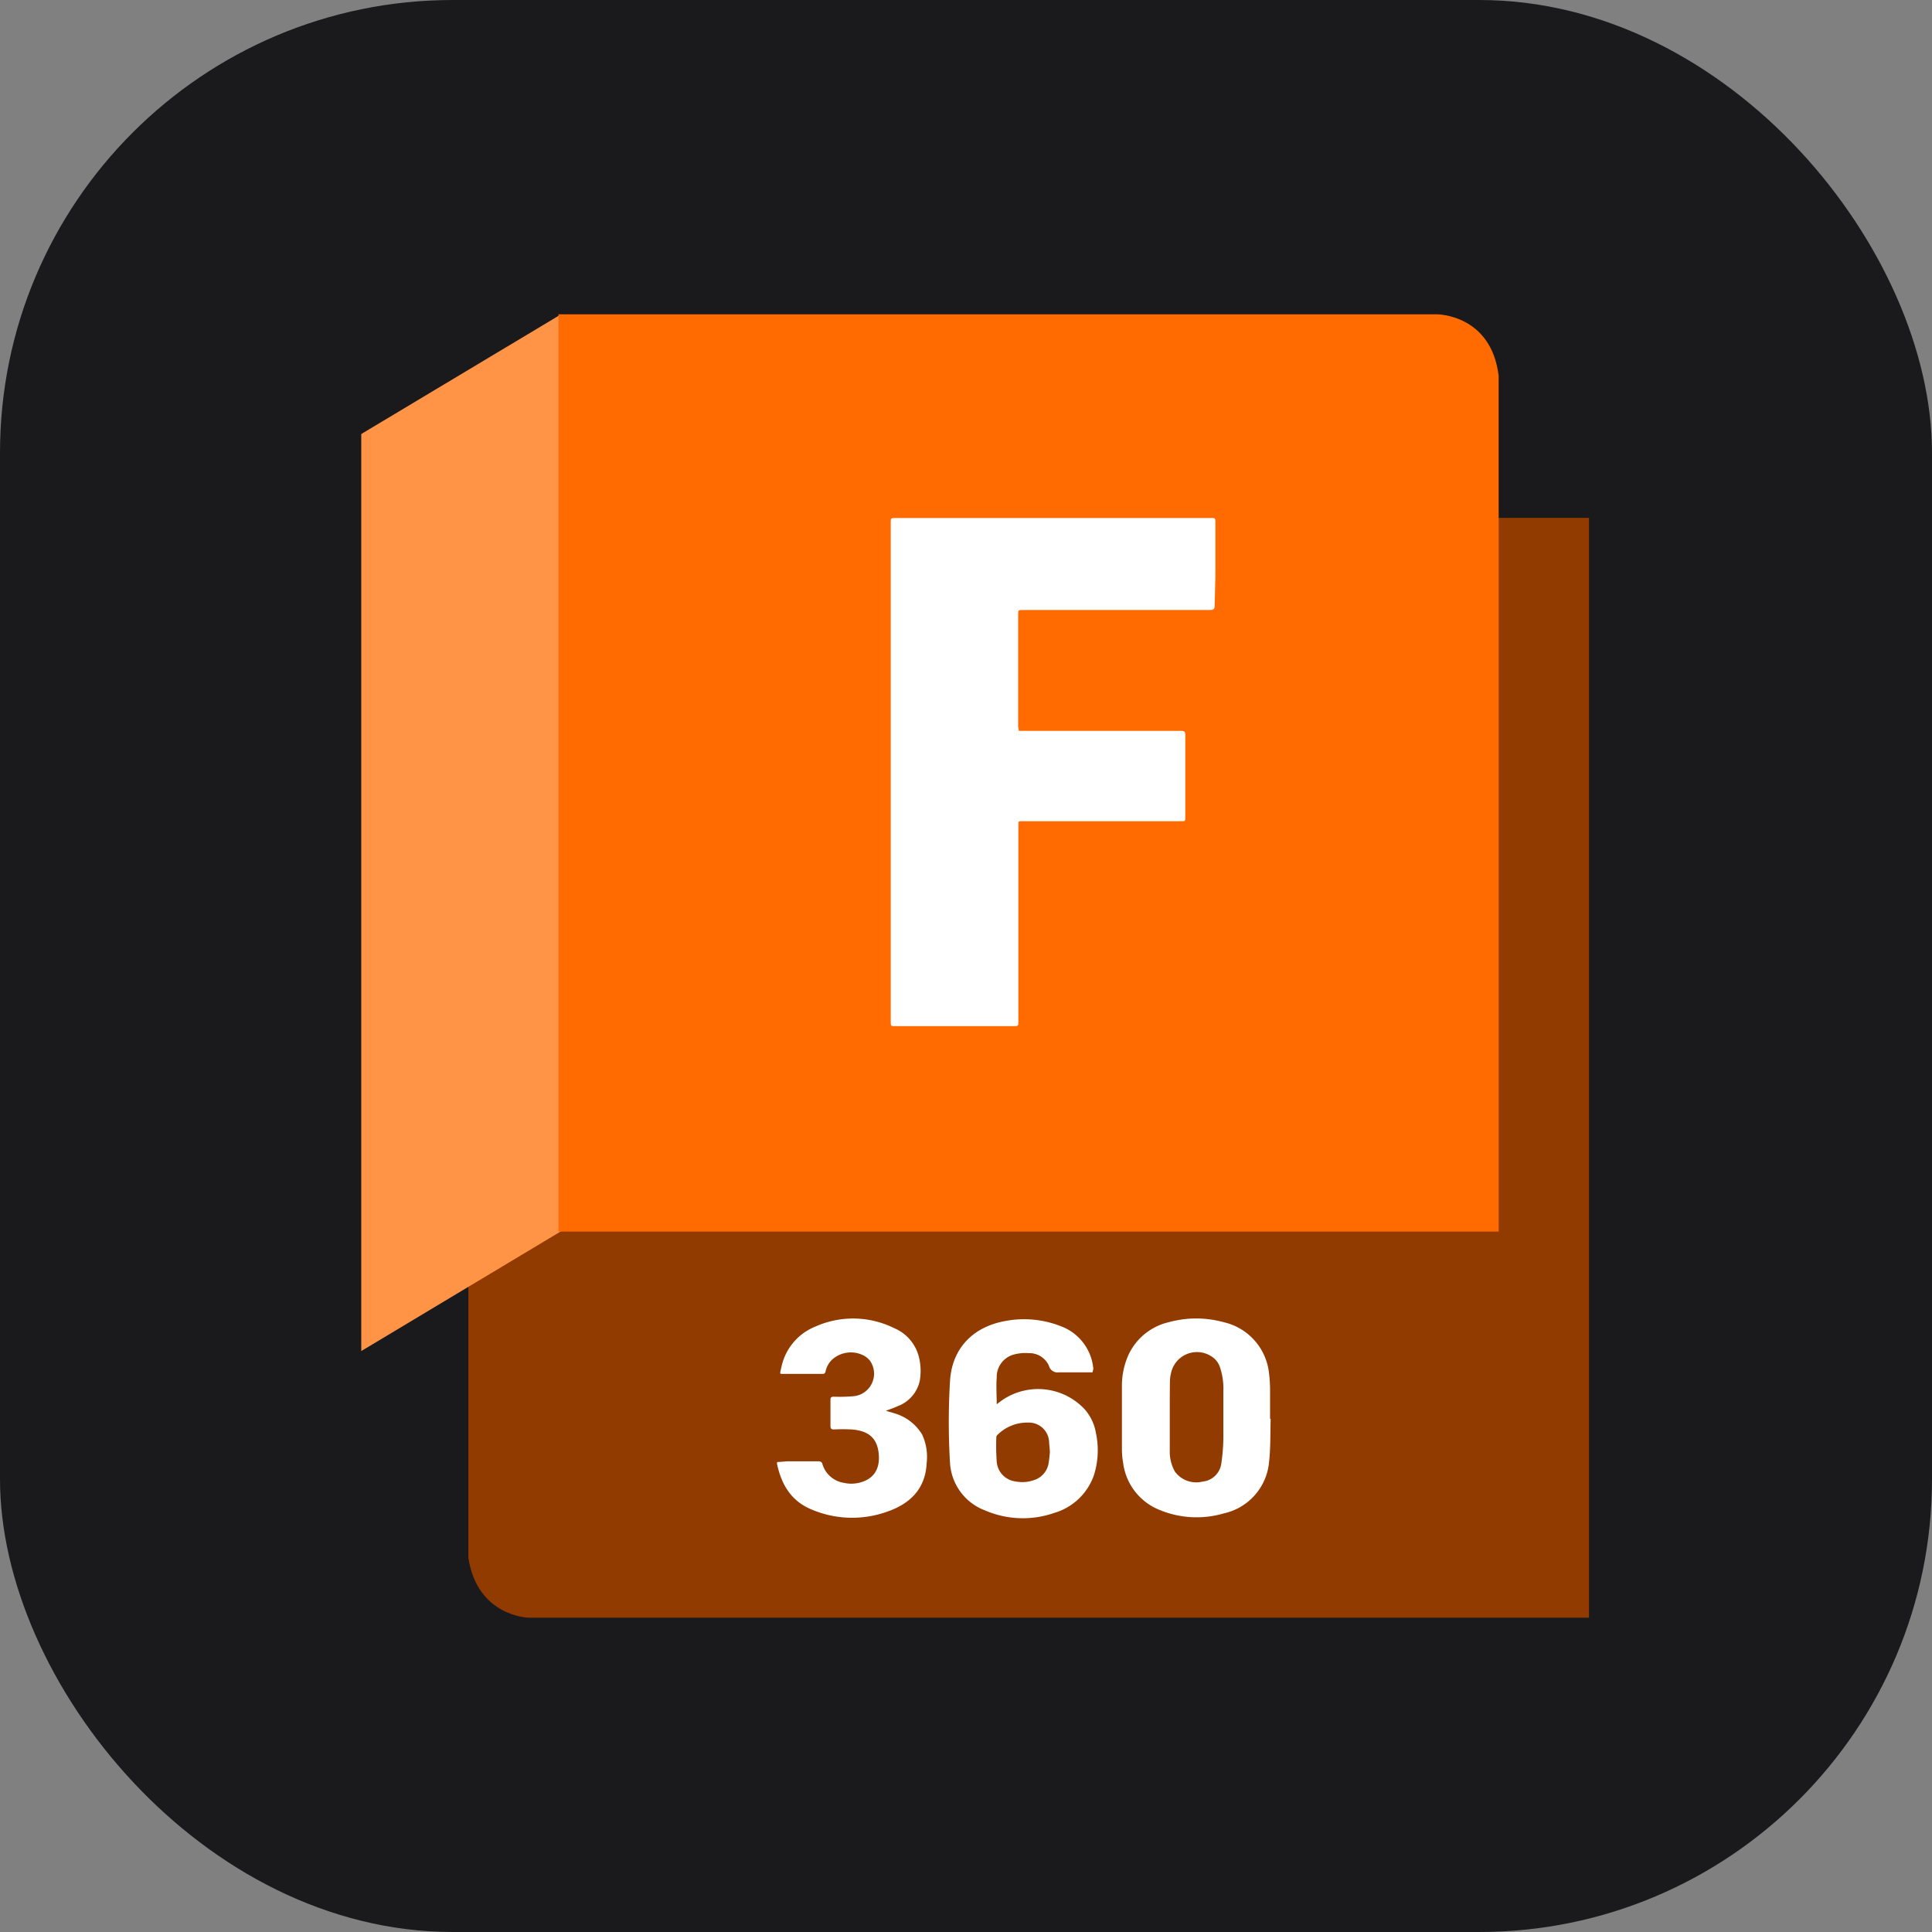 <svg width="256" height="256" fill="none" xmlns="http://www.w3.org/2000/svg" viewBox="0 0 256 256"><rect x="0" y="0" width="256" height="256" fill="#808080" stroke="none"/><rect width="256" height="256" rx="60" fill="#1a1a1d"/><path d="M198.24,68.62h12.31V214.35H70s-6.74-.16-7.94-7.93V170.06l12-7.36h124Z" fill="#923b00"/><polygon points="47.87 57.51 74.34 41.65 74.34 163.15 47.87 179.02 47.87 57.51" fill="#ff9447"/><path d="M74,41.65H190.43s7.16,0,8.15,8.15V163.19H74Z" fill="#ff6b00"/><path d="M135,96.84h1q10.24,0,20.5,0c.43,0,.56.1.56.55,0,3.62,0,7.25,0,10.87,0,.56,0,.56-.58.56H135.62c-.74,0-.68-.1-.68.66v25.8c0,.69,0,.69-.69.69H118.63c-.59,0-.6,0-.6-.59V69.25c0-.61,0-.61.63-.61q20.84,0,41.68,0c.68,0,.72-.09.71.72,0,2,0,4.08,0,6.12,0,1.6-.08,3.19-.1,4.79,0,.46-.2.56-.63.56q-12.37,0-24.77,0c-.64,0-.64,0-.64.66q0,7.4,0,14.8Z" fill="#fff"/><path d="M144.76,181.84c-1.52,0-3,0-4.48,0A1.15,1.15,0,0,1,139,181a2.82,2.82,0,0,0-2.65-1.7,5.87,5.87,0,0,0-2,.18,3.07,3.07,0,0,0-2.28,3.06c-.09,1.14,0,2.3,0,3.53l.42-.32a8.43,8.43,0,0,1,11.29,1.05,6.33,6.33,0,0,1,1.43,3.05,10.93,10.93,0,0,1-.26,5.62,7.92,7.92,0,0,1-5.26,5,12.62,12.62,0,0,1-9.11-.31,7.18,7.18,0,0,1-4.7-6.35,90,90,0,0,1,0-10.77c.24-4.33,3-7.22,7.33-8a13.27,13.27,0,0,1,7.33.68,6.63,6.63,0,0,1,4.33,5.65A5,5,0,0,1,144.76,181.84Zm-5.65,10.62c0-.61-.09-1-.1-1.44a2.69,2.69,0,0,0-2.8-2.52,5.56,5.56,0,0,0-4,1.59.49.49,0,0,0-.19.31,29.7,29.7,0,0,0,.05,3.27,2.85,2.85,0,0,0,2.51,2.63,4.54,4.54,0,0,0,2.34-.15,2.82,2.82,0,0,0,2-2.13A14.81,14.81,0,0,0,139.11,192.46Z" fill="#fff"/><path d="M168.37,188c-.06,1.87,0,3.75-.2,5.6a7.68,7.68,0,0,1-6,6.93,12.82,12.82,0,0,1-8.53-.46,7.76,7.76,0,0,1-4.81-6.17,11.26,11.26,0,0,1-.17-1.93q0-4.09,0-8.19a10,10,0,0,1,.9-4.32,7.85,7.85,0,0,1,5.3-4.26,13.67,13.67,0,0,1,7.29,0,7.77,7.77,0,0,1,6,6.75,18.11,18.11,0,0,1,.14,2.45c0,1.2,0,2.41,0,3.62ZM155,187.78h0v4.44a5.37,5.37,0,0,0,.68,2.77,3.5,3.5,0,0,0,3.66,1.33,2.78,2.78,0,0,0,2.49-2.39,25.44,25.44,0,0,0,.27-3.26c0-2.12,0-4.25,0-6.37a8.79,8.79,0,0,0-.45-3.14,2.67,2.67,0,0,0-1.19-1.47,3.51,3.51,0,0,0-5.27,2.15,5.55,5.55,0,0,0-.17,1.28C155,184.67,155,186.23,155,187.78Z" fill="#fff"/><path d="M103,193.72c.51,0,1-.09,1.53-.09,1.34,0,2.67,0,4,0a.53.53,0,0,1,.41.24,3.54,3.54,0,0,0,2.91,2.62,4.44,4.44,0,0,0,2.26-.09c1.72-.51,2.53-1.83,2.32-3.82s-1.3-3-3.59-3.17a22.6,22.6,0,0,0-2.33,0c-.34,0-.47-.09-.47-.46q0-1.72,0-3.45c0-.35.12-.43.45-.43a21.59,21.59,0,0,0,2.67-.07,3,3,0,0,0,2.15-4.65,2.57,2.57,0,0,0-1-.8,3.71,3.71,0,0,0-4,.56,3,3,0,0,0-.92,1.62c0,.13-.18.32-.28.32-1.87,0-3.74,0-5.6,0,0,0,0,0-.13-.07,0-.24.09-.51.15-.77a7.4,7.4,0,0,1,4.46-5.41,12.25,12.25,0,0,1,10.48.18,5.63,5.63,0,0,1,3.27,3.75,7.58,7.58,0,0,1,.13,3.25,4.64,4.64,0,0,1-2.91,3.34c-.49.23-1,.4-1.58.61.41.13.77.22,1.13.34a6.34,6.34,0,0,1,3.68,2.82,7,7,0,0,1,.6,3.74c-.15,3.45-2.2,5.43-5.25,6.48a13.75,13.75,0,0,1-10.11-.34c-2.65-1.13-3.92-3.34-4.48-6.05A.66.66,0,0,1,103,193.72Z" fill="#fff"/></svg>